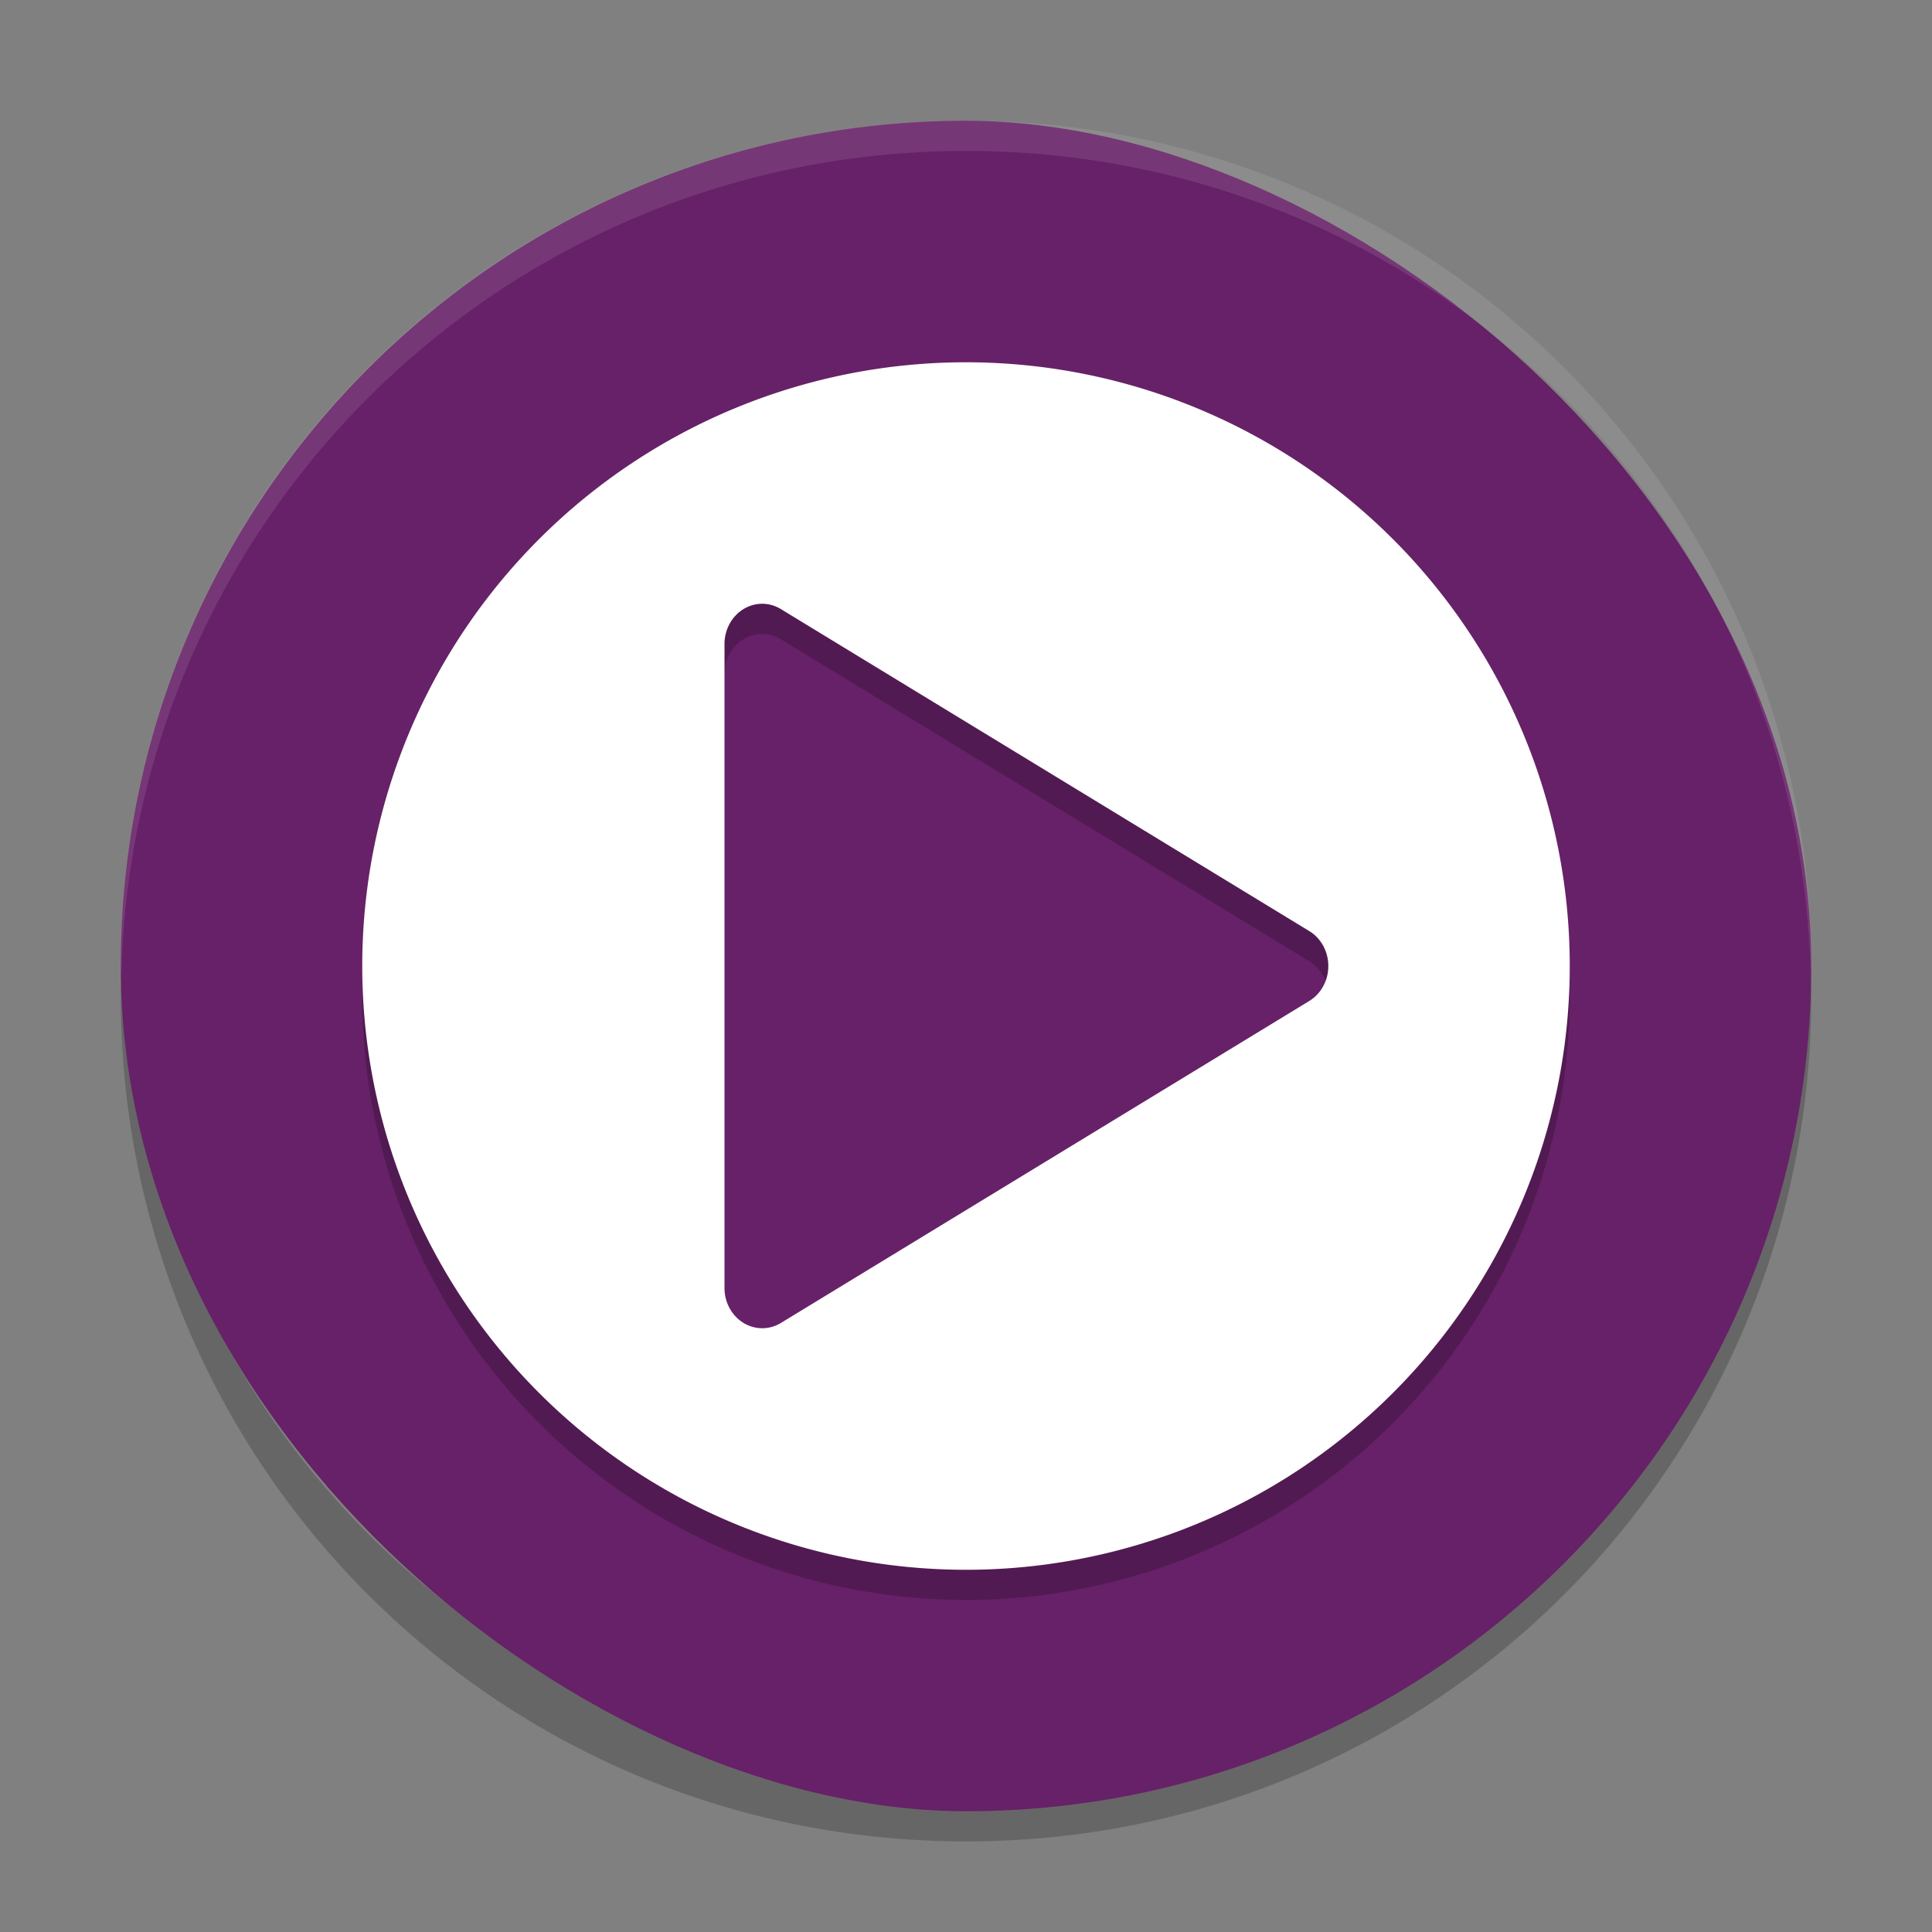 <svg width="64" height="64" version="1" xmlns="http://www.w3.org/2000/svg">
 <rect width="100%" height="100%" fill="#808080" stroke="none"/>
 <path d="m4.051 32c-0.012 0.334-0.051 0.662-0.051 1-3e-7 15.512 12.488 28 28 28s28-12.488 28-28c0-0.338-0.039-0.665-0.051-1-0.528 15.042-12.776 27-27.95 27-15.174 0-27.422-11.958-27.95-27z" style="opacity:.2"/>
 <rect transform="matrix(0,-1,-1,0,0,0)" x="-60" y="-60" width="55.999" height="55.999" rx="28" ry="28" style="fill:#672168"/>
 <path d="m32 13.001a20 20 0 0 0 -20 20 20 20 0 0 0 20 20 20 20 0 0 0 20 -20 20 20 0 0 0 -20 -20zm-6.727 8a1.25 1.333 0 0 1 0.594 0.176l17.5 10.664a1.25 1.333 0 0 1 0 2.32l-17.5 10.664a1.25 1.333 0 0 1 -1.868 -1.16v-21.328a1.25 1.333 0 0 1 1.274 -1.336z" style="opacity:.2"/>
 <path d="m32 12.001a20 20 0 0 0 -20 20 20 20 0 0 0 20 20 20 20 0 0 0 20 -20 20 20 0 0 0 -20 -20zm-6.726 8a1.25 1.333 0 0 1 0.594 0.176l17.5 10.664a1.25 1.333 0 0 1 0 2.32l-17.5 10.664a1.25 1.333 0 0 1 -1.868 -1.16v-21.328a1.25 1.333 0 0 1 1.274 -1.336z" style="fill:#ffffff"/>
 <path d="M 32 4 C 16.488 4 4 16.488 4 32 C 4 32.114 4.011 32.224 4.018 32.336 C 4.369 17.134 16.711 5 32 5 C 47.289 5 59.631 17.134 59.982 32.336 C 59.989 32.224 60 32.114 60 32 C 60 16.488 47.512 4 32 4 z" style="fill:#ffffff;opacity:.1"/>
</svg>
